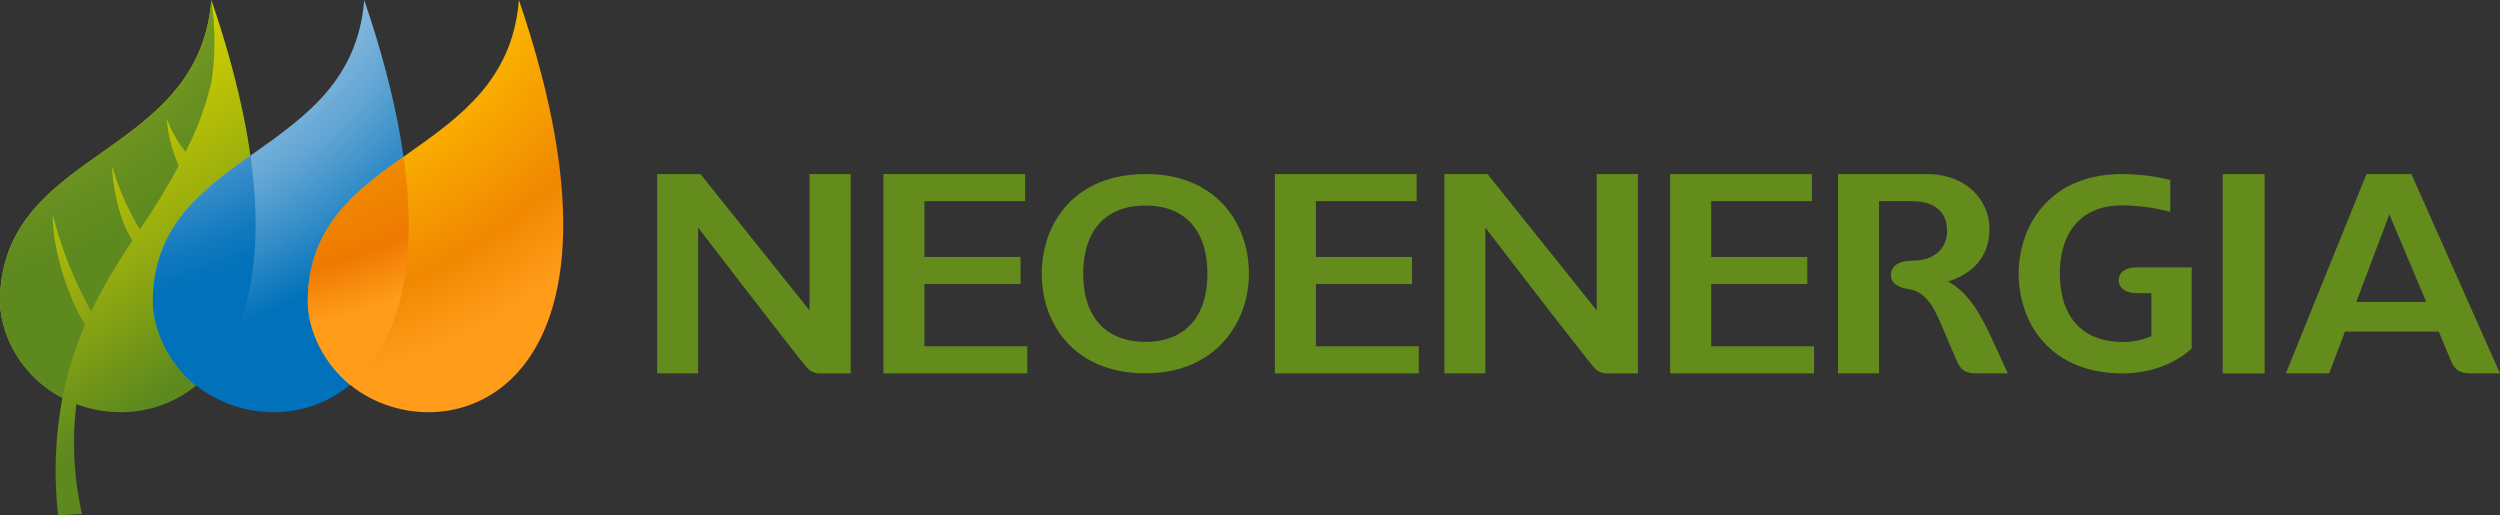 <svg id="Capa_1" data-name="Capa 1" xmlns="http://www.w3.org/2000/svg" xmlns:xlink="http://www.w3.org/1999/xlink" viewBox="0 0 821.19 169.23"><rect x="0" y="0" width="821.19" height="169.23" fill="#333333" stroke="none"/><defs><style>.cls-1{fill:url(#linear-gradient);}.cls-2{fill:url(#radial-gradient);}.cls-3{fill:url(#radial-gradient-2);}.cls-4{fill:url(#radial-gradient-3);}.cls-5{fill:url(#radial-gradient-4);}.cls-6{fill:url(#radial-gradient-5);}.cls-7{fill:#638c1c;}</style><linearGradient id="linear-gradient" x1="1716.62" y1="2360.03" x2="1765.35" y2="2434.82" gradientTransform="translate(-2331.52 -3084.94) scale(1.41)" gradientUnits="userSpaceOnUse"><stop offset="0.03" stop-color="#d0ce00"/><stop offset="0.18" stop-color="#bfc404"/><stop offset="0.48" stop-color="#93aa10"/><stop offset="0.8" stop-color="#5d891e"/></linearGradient><radialGradient id="radial-gradient" cx="-8815.18" cy="-26139.84" r="765.01" gradientTransform="translate(2336.14 6944.61) scale(0.26)" gradientUnits="userSpaceOnUse"><stop offset="0.19" stop-color="#d4d733"/><stop offset="0.35" stop-color="#acbd2c"/><stop offset="0.53" stop-color="#81a124"/><stop offset="0.68" stop-color="#678f20"/><stop offset="0.77" stop-color="#5d891e"/></radialGradient><radialGradient id="radial-gradient-2" cx="-8794.92" cy="-26139.86" r="765.01" gradientTransform="translate(2381.07 6944.58) scale(0.26)" gradientUnits="userSpaceOnUse"><stop offset="0" stop-color="#e5ecf8"/><stop offset="0.13" stop-color="#e1eaf7"/><stop offset="0.25" stop-color="#d7e4f4"/><stop offset="0.37" stop-color="#c4daef"/><stop offset="0.48" stop-color="#abcde8"/><stop offset="0.58" stop-color="#8abbdf"/><stop offset="0.69" stop-color="#61a5d4"/><stop offset="0.79" stop-color="#328cc7"/><stop offset="0.89" stop-color="#0071ba"/></radialGradient><radialGradient id="radial-gradient-3" cx="-8794.88" cy="-26139.82" r="765.01" gradientTransform="translate(2381.15 6944.65) scale(0.26)" gradientUnits="userSpaceOnUse"><stop offset="0" stop-color="#fff"/><stop offset="0.05" stop-color="#e9f0f9"/><stop offset="0.1" stop-color="#d5e2f3"/><stop offset="0.17" stop-color="#c7d8ef"/><stop offset="0.25" stop-color="#bfd2ed"/><stop offset="0.38" stop-color="#bcd0ec"/><stop offset="0.47" stop-color="#8fb9e0"/><stop offset="0.63" stop-color="#4393cc"/><stop offset="0.74" stop-color="#127abf"/><stop offset="0.8" stop-color="#0071ba"/></radialGradient><radialGradient id="radial-gradient-4" cx="-8774.37" cy="-26139.86" r="765.01" gradientTransform="translate(2426.57 6944.58) scale(0.26)" gradientUnits="userSpaceOnUse"><stop offset="0.14" stop-color="#ffec00"/><stop offset="0.15" stop-color="#ffe800"/><stop offset="0.25" stop-color="gold"/><stop offset="0.36" stop-color="#ffcd00"/><stop offset="0.5" stop-color="#ffca00"/><stop offset="0.58" stop-color="#fbb800"/><stop offset="0.83" stop-color="#f18801"/><stop offset="0.95" stop-color="#FF9C1A"/></radialGradient><radialGradient id="radial-gradient-5" cx="-8774.38" cy="-26139.85" r="765.04" gradientTransform="translate(2426.57 6944.58) scale(0.26)" gradientUnits="userSpaceOnUse"><stop offset="0" stop-color="#ffec00"/><stop offset="0.01" stop-color="#ffe800"/><stop offset="0.09" stop-color="#fdd400"/><stop offset="0.17" stop-color="#fcc600"/><stop offset="0.28" stop-color="#fbbe00"/><stop offset="0.45" stop-color="#fbbb00"/><stop offset="0.46" stop-color="#fab800"/><stop offset="0.56" stop-color="#f59b00"/><stop offset="0.66" stop-color="#f08701"/><stop offset="0.76" stop-color="#ee7a01"/><stop offset="0.85" stop-color="#FF9C1A"/></radialGradient></defs><path class="cls-1" d="M146.34,207.38C142.22,259.55,77.8,256,76.91,305.69c-.13,7.26,2.94,17.38,11.14,25.58a37.9,37.9,0,0,0,9.38,6.81A129.69,129.69,0,0,0,96,376.62l7.84-.42A106.12,106.12,0,0,1,102,340.14C134.9,352.42,186.24,324.12,146.34,207.38Z" transform="translate(-76.91 -207.38)"/><path class="cls-2" d="M104.85,314.06c-5.31-8.38-10.84-24.7-10.55-36h0a131,131,0,0,0,12.55,31.56,192.55,192.55,0,0,1,13.59-23.24c-5.38-8.09-6.76-21.38-6.67-24,0,0,.06,0,.09-.07a85.38,85.38,0,0,0,9,20.39,225.42,225.42,0,0,0,12.78-20.92c-2.42-5-4-12.72-3.85-15.24h0a36.81,36.81,0,0,0,6.06,10.67,97.14,97.14,0,0,0,8.55-23.11,90.08,90.08,0,0,0-.09-26.69C142.22,259.55,77.8,256,76.91,305.69c-.13,7.26,2.94,17.38,11.14,25.58a37.9,37.9,0,0,0,9.38,6.81A117.44,117.44,0,0,1,104.85,314.06Z" transform="translate(-76.91 -207.38)"/><path class="cls-3" d="M196.55,207.38C192.44,259.55,128,256,127.14,305.69c-.13,7.26,2.94,17.38,11.14,25.58C166.25,359.24,242.89,342.9,196.55,207.38Z" transform="translate(-76.91 -207.38)"/><path class="cls-4" d="M127.14,305.69c-.13,7.26,2.94,17.38,11.14,25.58a38.61,38.61,0,0,0,3.09,2.75c14.16-11.52,23.52-35.2,17.8-75.51C143,270,127.57,281.58,127.14,305.69Z" transform="translate(-76.91 -207.38)"/><path class="cls-5" d="M247.36,207.38C243.24,259.55,178.83,256,178,305.69c-.14,7.26,2.93,17.38,11.13,25.58C217.05,359.24,293.7,342.9,247.36,207.38Z" transform="translate(-76.91 -207.38)"/><path class="cls-6" d="M178,305.69c-.14,7.26,2.93,17.38,11.13,25.58.89.88,1.82,1.73,2.8,2.53,14-11.59,23.15-35.09,17.57-74.93C193.44,270.26,178.37,281.83,178,305.69Z" transform="translate(-76.91 -207.38)"/><path class="cls-7" d="M869,264.56H854.24L827.77,330H842l5.19-13.7H878l3.82,9.2c.88,2.11,1.89,4.5,6.42,4.5h9.84Zm-18.09,42,10.84-28.75,12.12,28.75Z" transform="translate(-76.91 -207.38)"/><polygon class="cls-7" points="303.65 93.3 335.23 93.3 335.23 84.4 303.65 84.4 303.65 66.07 336.72 66.07 336.72 57.18 290.18 57.18 290.18 122.65 337.45 122.65 337.45 113.74 303.65 113.74 303.65 93.3"/><polygon class="cls-7" points="432.24 93.3 463.82 93.3 463.82 84.4 432.24 84.4 432.24 66.07 465.34 66.07 465.34 57.18 418.77 57.18 418.77 122.65 466.04 122.65 466.04 113.74 432.24 113.74 432.24 93.3"/><rect class="cls-7" x="730.1" y="57.19" width="13.77" height="65.47"/><path class="cls-7" d="M772.85,299.46c0,2,1.62,4.2,6,4.2h4.75l0,14.12a22.79,22.79,0,0,1-9.57,1.91c-13,0-20.5-8.18-20.5-22.4,0-13.32,6.68-22.45,20.53-22.45A62.85,62.85,0,0,1,789.8,277V266.51A67.32,67.32,0,0,0,774,264.56c-24,0-34,17.15-34,32.73,0,16.32,10.56,32.74,34.1,32.74,9.74,0,17.77-3.61,22.73-8.16V295.21H778.85c-5.57,0-6,3.24-6,4.25" transform="translate(-76.91 -207.38)"/><path class="cls-7" d="M453.16,264.56c-23.55,0-34.06,16.46-34.06,32.74S429.61,330,453.16,330c23.35,0,34-17,34-32.73,0-16.28-10.49-32.74-34-32.74m0,55.14c-13,0-20.45-8.18-20.45-22.4s7.44-22.38,20.45-22.38,20.36,8.15,20.36,22.38-7.4,22.4-20.36,22.4" transform="translate(-76.91 -207.38)"/><path class="cls-7" d="M716.8,299.82c5-1.5,13.61-5.77,13.61-17.27,0-9-7.11-18-20.75-18h-29V330h13.47V273.45h10.61c10.22,0,11.75,6.08,11.75,9.71,0,6-4.36,9.83-11.34,9.83-4.53,0-7.13,1.79-7.13,4.77,0,1.69,1,3.85,6,4.63,6.17,1,8.67,7,11.82,14.61,0,0,2.74,6.44,3.66,8.52s1.79,4.5,6.46,4.5h10.49l-4.63-10c-4.65-10.29-8.33-16.34-15-20.22" transform="translate(-76.91 -207.38)"/><path class="cls-7" d="M342.83,264.56v44.79L307,264.56H292.78V330h13.45V282.15S335,319.63,342,328.22a5.91,5.91,0,0,0,4.65,1.81h9.69V264.56Z" transform="translate(-76.91 -207.38)"/><polygon class="cls-7" points="562.09 93.3 593.66 93.3 593.66 84.4 562.09 84.4 562.09 66.07 595.16 66.07 595.16 57.18 548.61 57.18 548.61 122.65 595.88 122.65 595.88 113.74 562.09 113.74 562.09 93.3"/><path class="cls-7" d="M601.4,264.56v44.79l-35.87-44.79H551.36V330h13.45V282.15s28.74,37.48,35.78,46.07a5.85,5.85,0,0,0,4.64,1.81h9.69V264.56Z" transform="translate(-76.91 -207.38)"/></svg>
